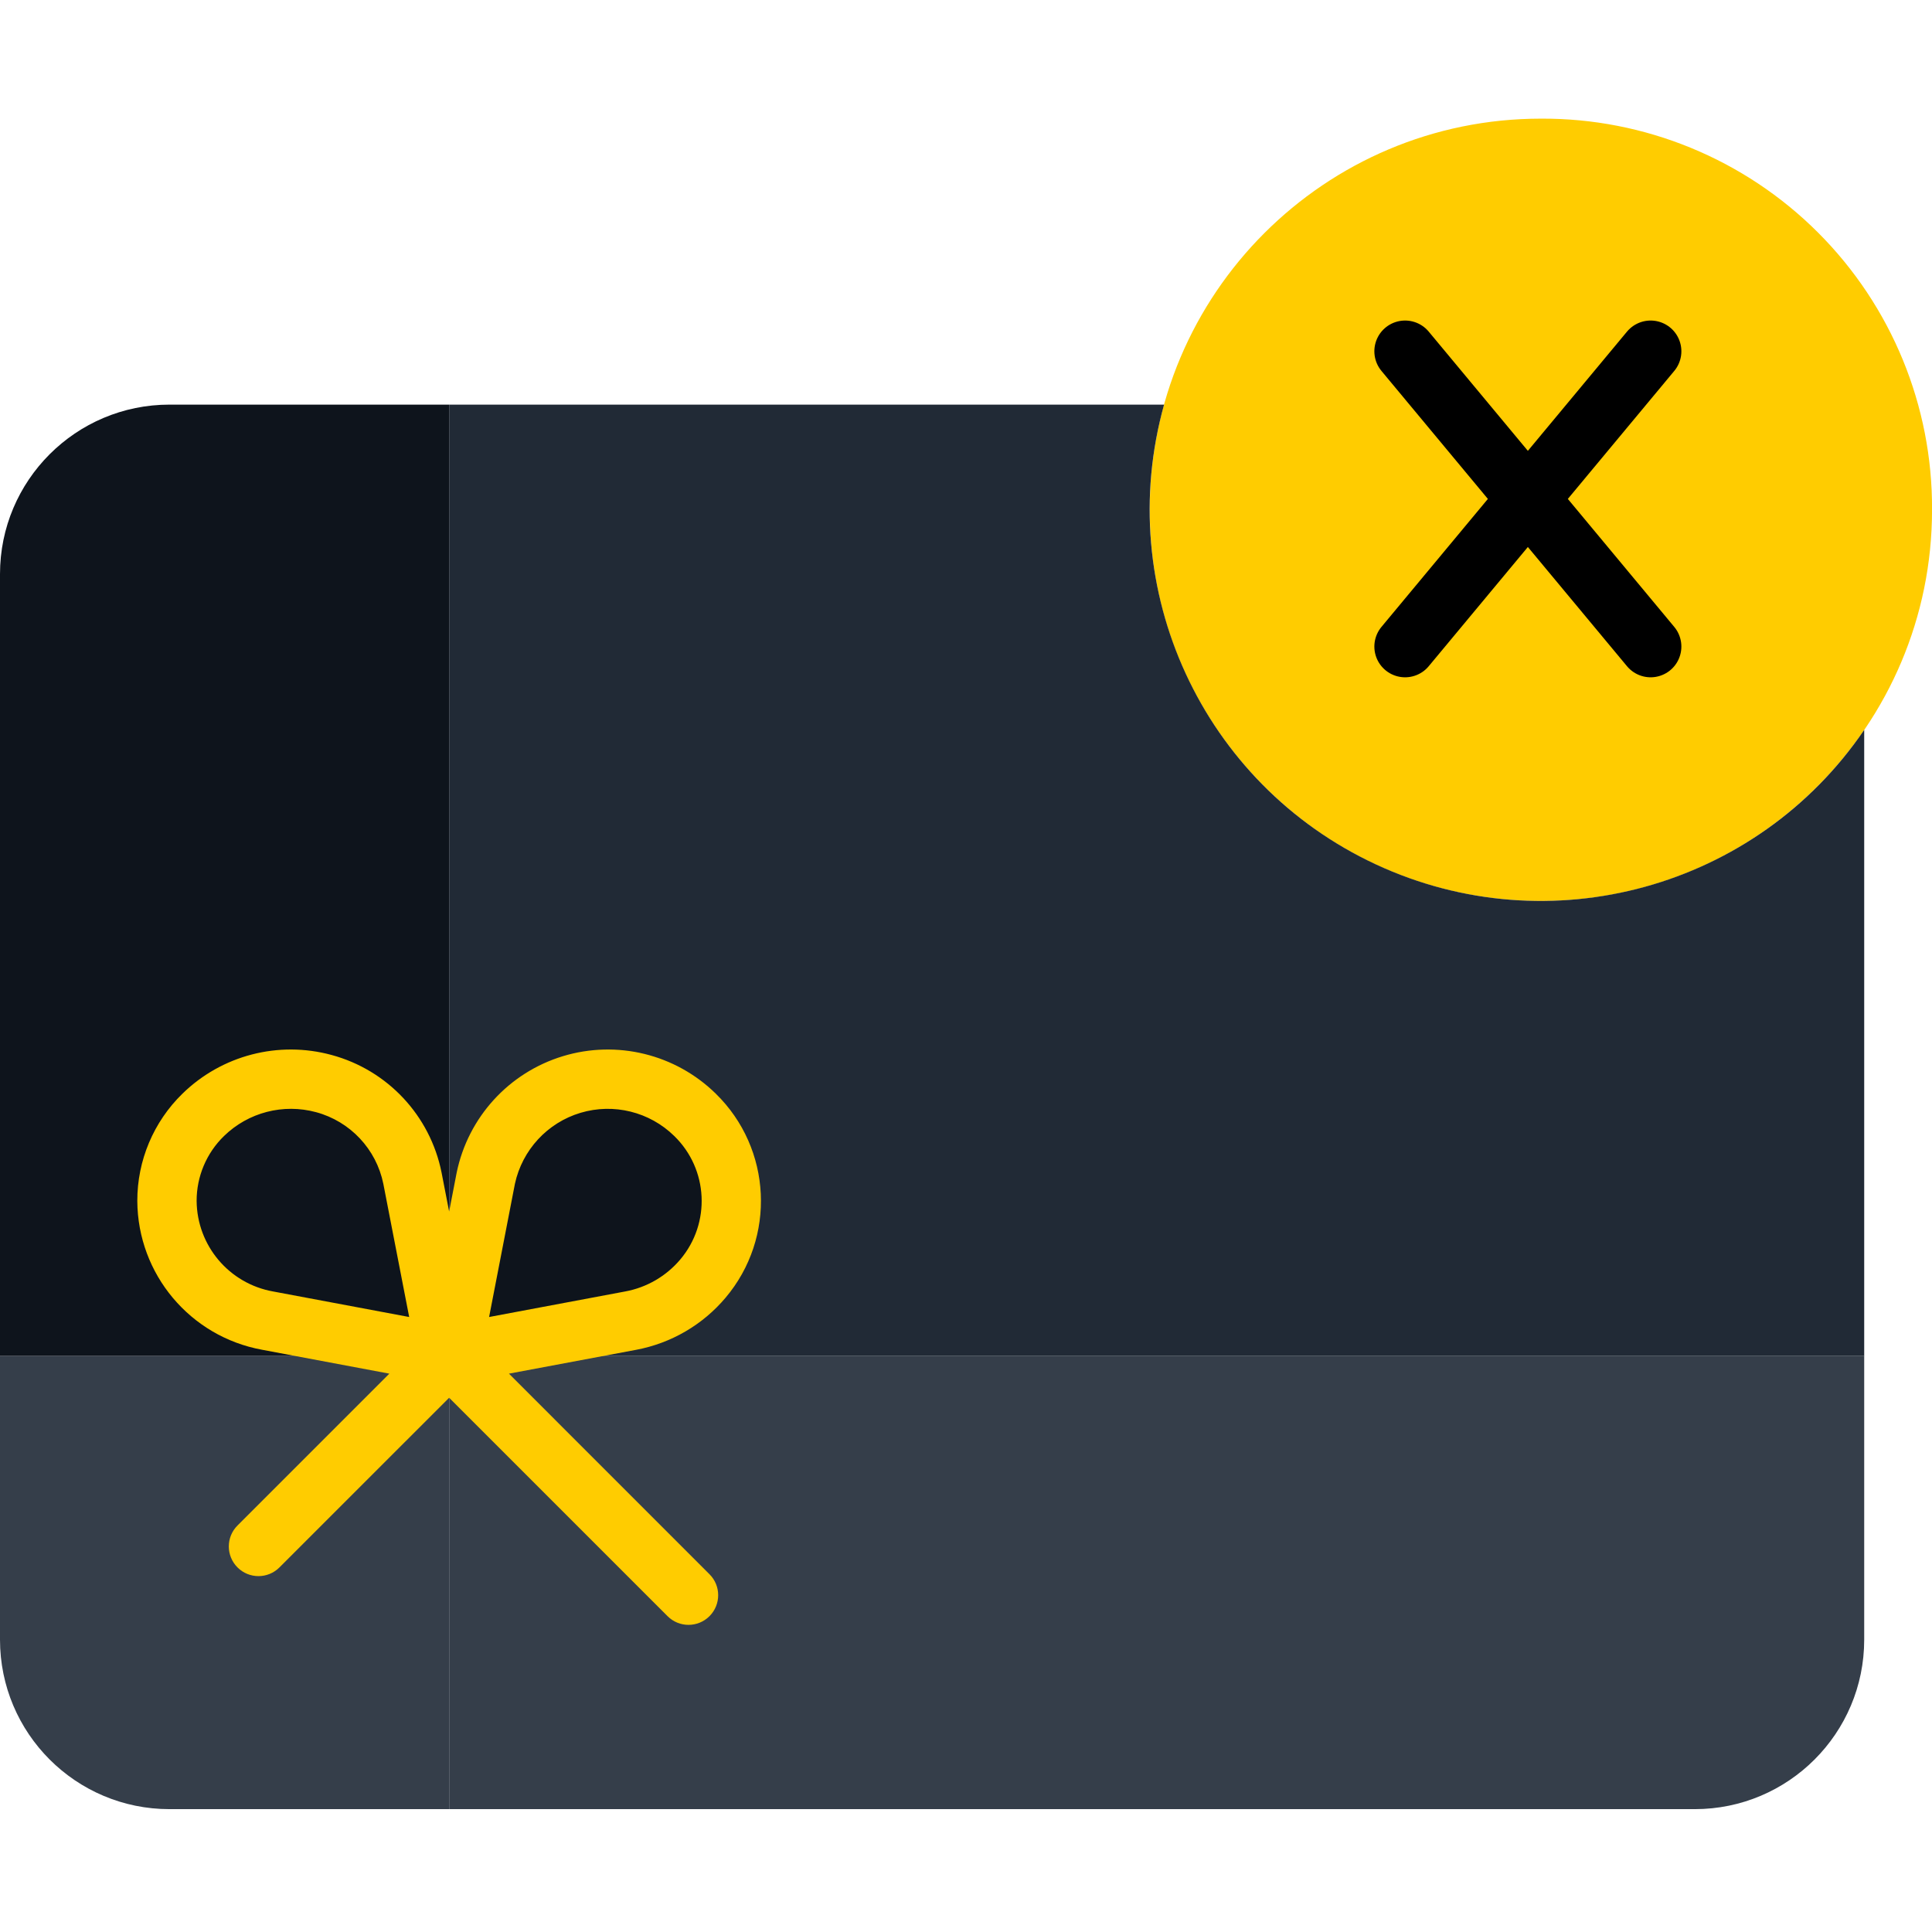 <svg width="44" height="44" viewBox="0 0 44 44" fill="none" xmlns="http://www.w3.org/2000/svg">
<path d="M44.001 11.61C44.001 16.53 40.012 20.519 35.092 20.519C30.172 20.519 26.183 16.531 26.184 11.61C26.184 6.69 30.172 2.702 35.092 2.702C37.459 2.689 39.732 3.624 41.405 5.297C43.079 6.971 44.013 9.244 44.001 11.61Z" fill="#FFCC00"/>
<path d="M37.592 8L32 14.725M32 8L37.592 14.725" stroke="black" stroke-width="1.4" stroke-linecap="round"/>
<path d="M16.654 27.351C16.653 27.999 16.424 28.626 16.006 29.12C15.585 29.619 15.004 29.958 14.362 30.076L10.285 30.841L11.063 26.831C11.276 25.817 12.026 24.999 13.018 24.699C14.01 24.398 15.088 24.663 15.827 25.39C16.356 25.906 16.654 26.613 16.654 27.351Z" fill="#0E141C"/>
<path d="M9.392 26.831L10.169 30.842L6.092 30.077C4.772 29.838 3.809 28.694 3.801 27.352C3.801 26.613 4.099 25.906 4.627 25.39C5.351 24.684 6.394 24.413 7.37 24.677C8.398 24.953 9.181 25.788 9.392 26.831Z" fill="#0E141C"/>
<path d="M10.229 30.877H42.456V37.342C42.456 39.474 40.728 41.202 38.597 41.202H10.229V30.877Z" fill="#353E4A"/>
<path d="M42.456 16.623V30.878H10.229V9.215H26.511C25.34 13.417 27.383 17.85 31.339 19.688C35.296 21.526 40.001 20.229 42.456 16.623ZM16.007 29.12C16.935 28.022 16.857 26.394 15.829 25.39C15.089 24.664 14.012 24.399 13.019 24.699C12.027 24.999 11.277 25.817 11.064 26.831L10.287 30.842L14.363 30.077C15.006 29.958 15.586 29.62 16.007 29.12Z" fill="#212A36"/>
<path d="M10.228 30.877V41.202H3.86C1.728 41.202 0 39.474 0 37.342V30.877H10.228Z" fill="#353E4A"/>
<path d="M10.228 9.215V30.878H0V13.075C0 10.943 1.728 9.215 3.86 9.215H10.228ZM10.17 30.842L9.392 26.831C9.182 25.788 8.399 24.953 7.371 24.677C6.395 24.413 5.351 24.684 4.628 25.39C4.099 25.906 3.802 26.613 3.802 27.352C3.81 28.693 4.773 29.838 6.093 30.077L10.17 30.842Z" fill="#0E141C"/>
<path d="M16.524 29.555C17.679 28.187 17.582 26.16 16.302 24.908C15.385 24.008 14.049 23.68 12.819 24.054C11.589 24.428 10.662 25.444 10.401 26.703L10.229 27.593L10.056 26.703C9.797 25.407 8.826 24.37 7.55 24.026C6.342 23.697 5.05 24.033 4.155 24.908C3.496 25.55 3.125 26.432 3.127 27.351C3.136 29.018 4.33 30.441 5.97 30.74L8.867 31.284L5.409 34.742C5.145 35.005 5.145 35.433 5.409 35.697C5.673 35.961 6.1 35.961 6.364 35.697L10.229 31.833L15.203 36.807C15.467 37.071 15.894 37.071 16.158 36.807C16.422 36.543 16.422 36.115 16.158 35.852L11.591 31.284L14.488 30.741C15.283 30.592 16.003 30.173 16.524 29.555ZM4.478 27.351C4.477 26.794 4.702 26.26 5.102 25.872C5.655 25.333 6.452 25.127 7.198 25.329C7.976 25.539 8.569 26.17 8.73 26.96L9.319 29.994L6.218 29.412C5.218 29.233 4.487 28.368 4.478 27.351ZM11.139 29.994L11.727 26.96C11.894 26.19 12.466 25.57 13.22 25.344C13.975 25.118 14.793 25.32 15.356 25.872C16.133 26.628 16.192 27.858 15.491 28.686C15.17 29.065 14.728 29.322 14.239 29.412L11.139 29.994Z" fill="#FFCC00"/>
</svg>
